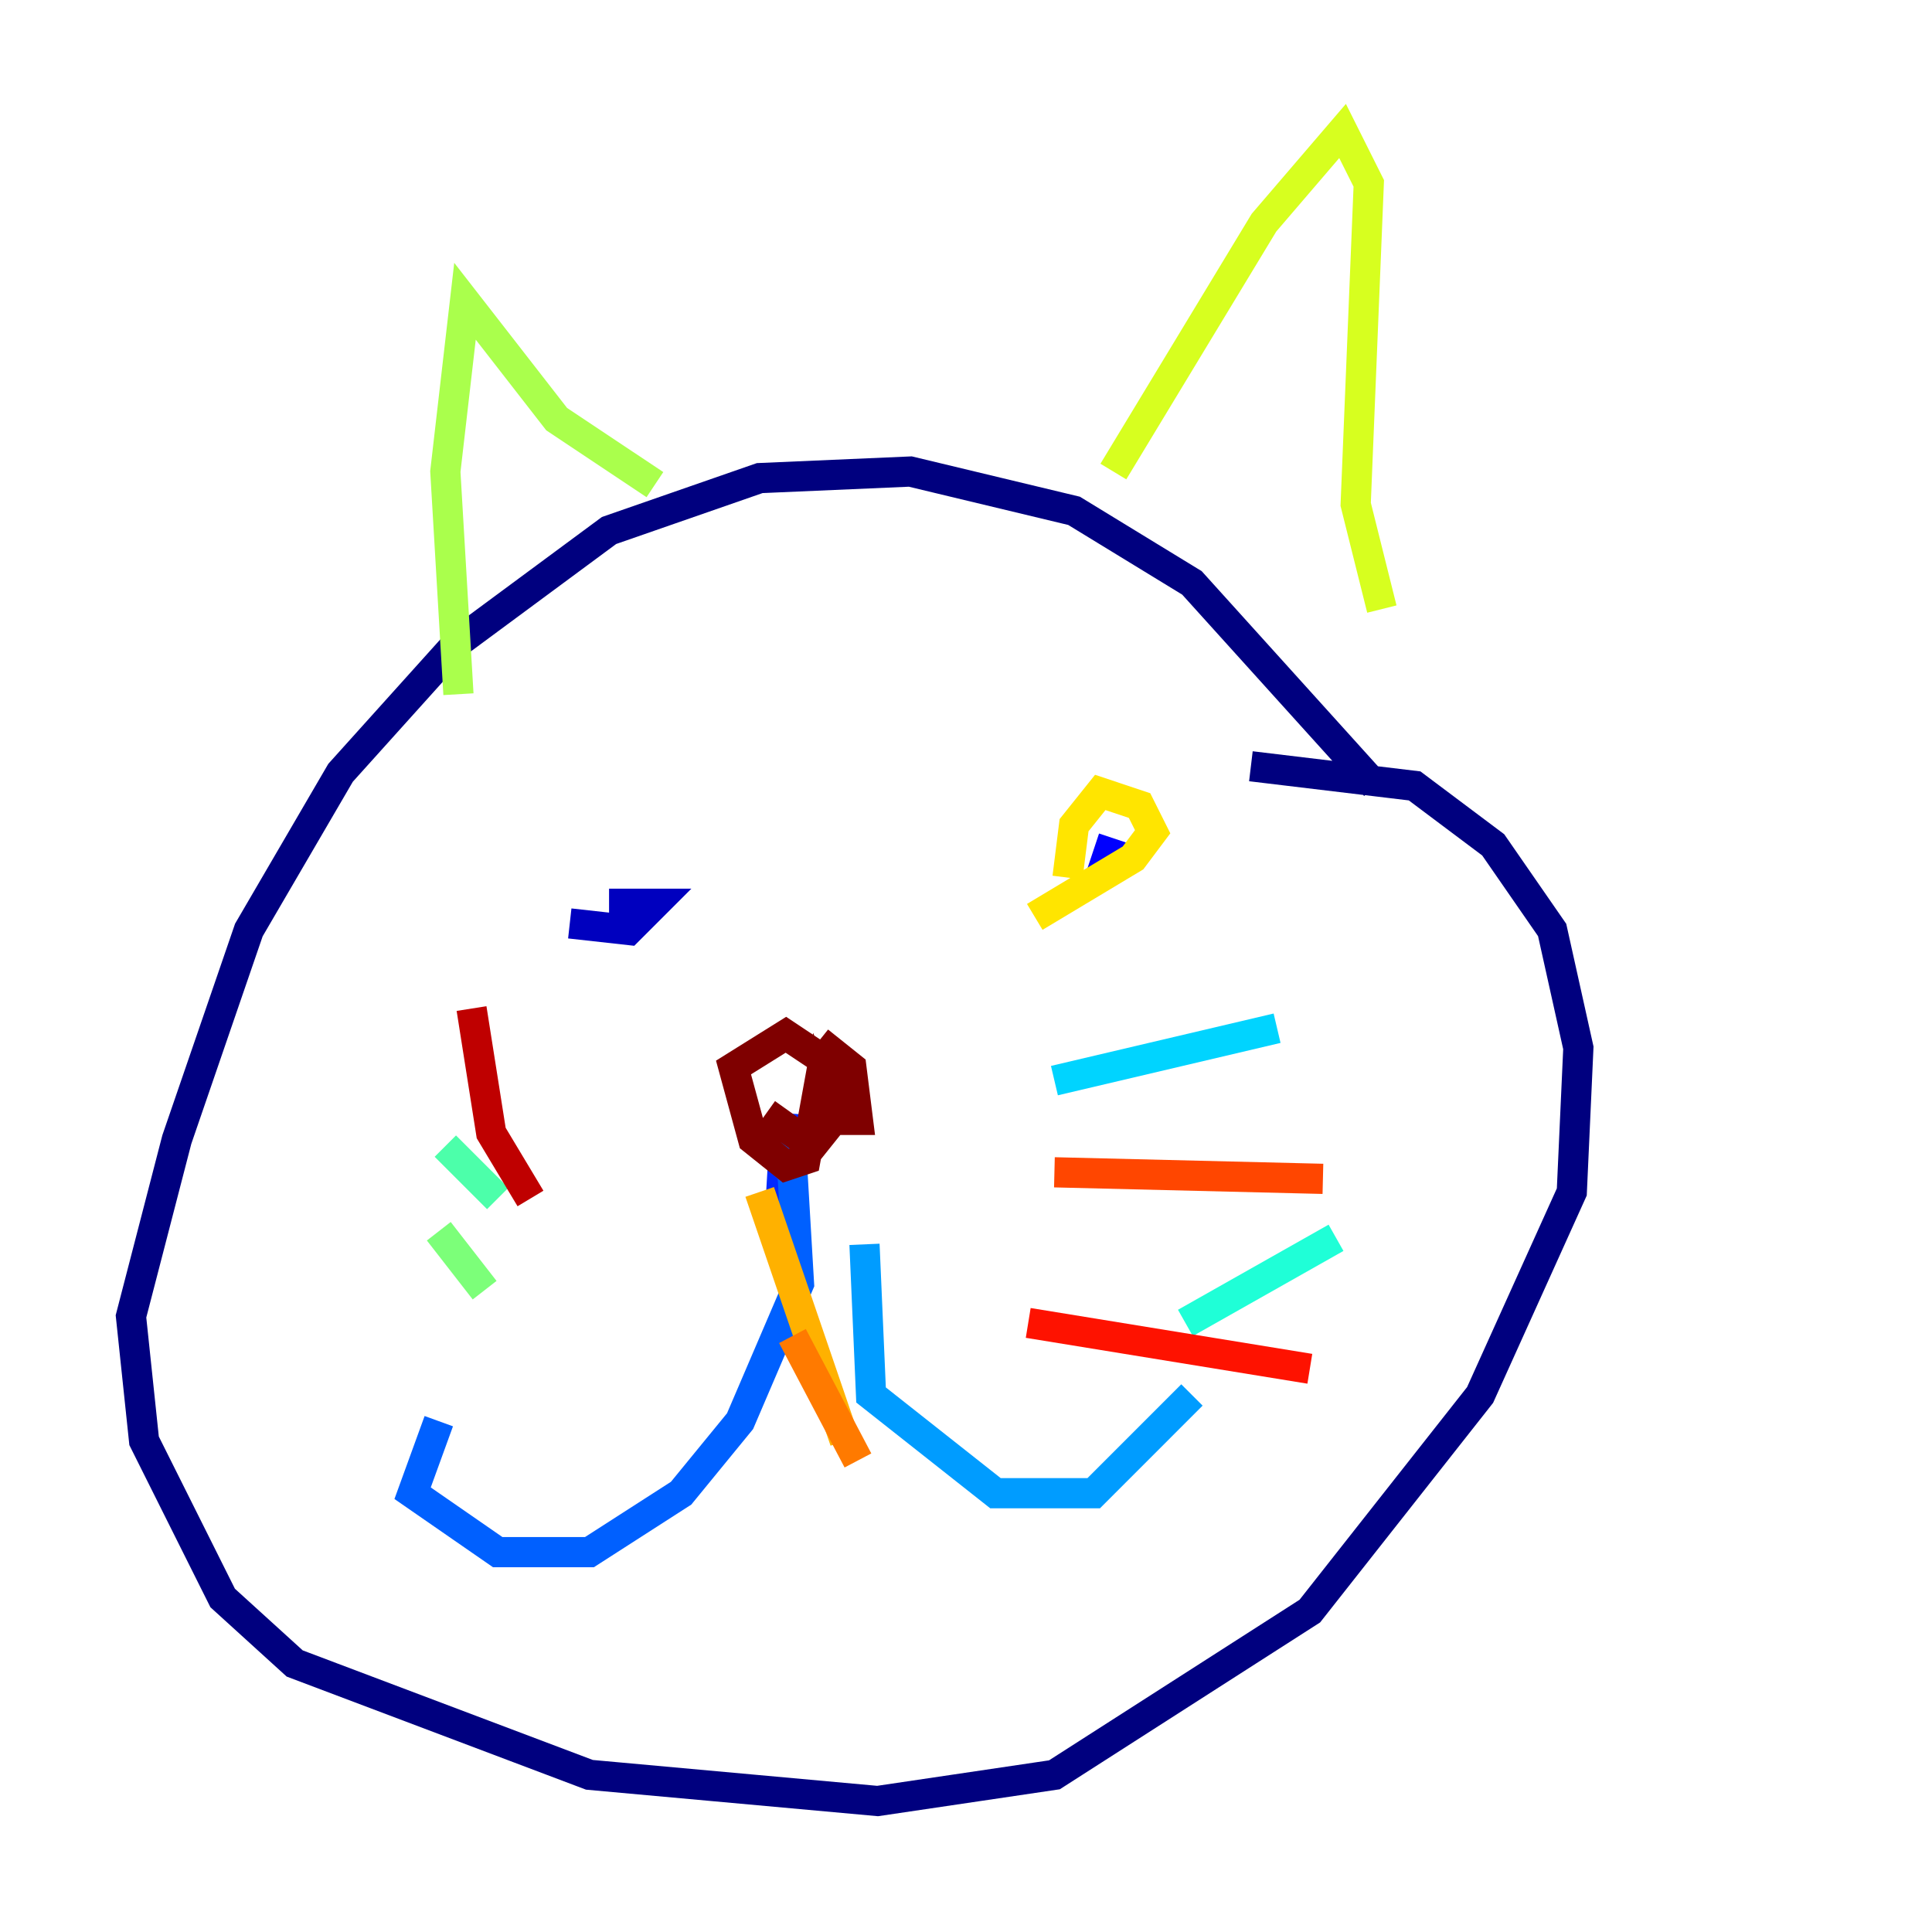 <?xml version="1.0" encoding="utf-8" ?>
<svg baseProfile="tiny" height="128" version="1.2" viewBox="0,0,128,128" width="128" xmlns="http://www.w3.org/2000/svg" xmlns:ev="http://www.w3.org/2001/xml-events" xmlns:xlink="http://www.w3.org/1999/xlink"><defs /><polyline fill="none" points="91.119,52.068 78.969,38.617 71.159,33.844 60.312,31.241 50.332,31.675 40.352,35.146 30.373,42.522 22.563,51.2 16.488,61.614 11.715,75.498 8.678,87.214 9.546,95.458 14.752,105.871 19.525,110.21 39.051,117.586 58.142,119.322 69.858,117.586 86.78,106.739 98.061,92.42 104.136,78.969 104.57,69.424 102.834,61.614 98.929,55.973 93.722,52.068 82.875,50.766" stroke="#00007f" stroke-width="2" /><polyline fill="none" points="37.749,61.18 41.654,61.614 43.39,59.878 40.352,59.878" stroke="#0000bf" stroke-width="2" /><polyline fill="none" points="73.763,55.539 72.895,58.142" stroke="#0000fe" stroke-width="2" /><polyline fill="none" points="52.068,73.763 51.634,81.139" stroke="#0028ff" stroke-width="2" /><polyline fill="none" points="50.766,75.932 52.502,77.668 52.936,85.044 49.031,94.156 45.125,98.929 39.051,102.834 32.976,102.834 27.336,98.929 29.071,94.156" stroke="#0060ff" stroke-width="2" /><polyline fill="none" points="57.275,82.441 57.709,92.42 65.953,98.929 72.461,98.929 78.969,92.42" stroke="#009cff" stroke-width="2" /><polyline fill="none" points="69.858,71.593 84.61,68.122" stroke="#00d4ff" stroke-width="2" /><polyline fill="none" points="78.536,87.647 88.515,82.007" stroke="#1fffd7" stroke-width="2" /><polyline fill="none" points="32.976,79.403 29.505,75.932" stroke="#4cffaa" stroke-width="2" /><polyline fill="none" points="32.108,85.478 29.071,81.573" stroke="#7cff79" stroke-width="2" /><polyline fill="none" points="30.373,45.993 29.505,31.241 30.807,19.959 36.881,27.77 43.39,32.108" stroke="#aaff4c" stroke-width="2" /><polyline fill="none" points="73.763,31.241 83.742,14.752 88.949,8.678 90.685,12.149 89.817,33.41 91.552,40.352" stroke="#d7ff1f" stroke-width="2" /><polyline fill="none" points="68.556,60.746 75.064,56.841 76.366,55.105 75.498,53.37 72.895,52.502 71.159,54.671 70.725,58.142" stroke="#ffe500" stroke-width="2" /><polyline fill="none" points="55.973,95.458 50.332,78.969" stroke="#ffb100" stroke-width="2" /><polyline fill="none" points="56.841,96.759 52.502,88.515" stroke="#ff7a00" stroke-width="2" /><polyline fill="none" points="69.858,77.668 87.647,78.102" stroke="#ff4600" stroke-width="2" /><polyline fill="none" points="68.122,87.647 86.78,90.685" stroke="#fe1200" stroke-width="2" /><polyline fill="none" points="35.146,79.403 32.542,75.064 31.241,66.82" stroke="#bf0000" stroke-width="2" /><polyline fill="none" points="50.766,73.763 53.803,75.932 55.539,73.763 55.973,71.159 52.068,68.556 48.597,70.725 49.898,75.498 52.068,77.234 53.37,76.8 54.237,72.027 55.105,74.197 56.841,74.197 56.407,70.725 54.237,68.99" stroke="#7f0000" stroke-width="2" /></svg>